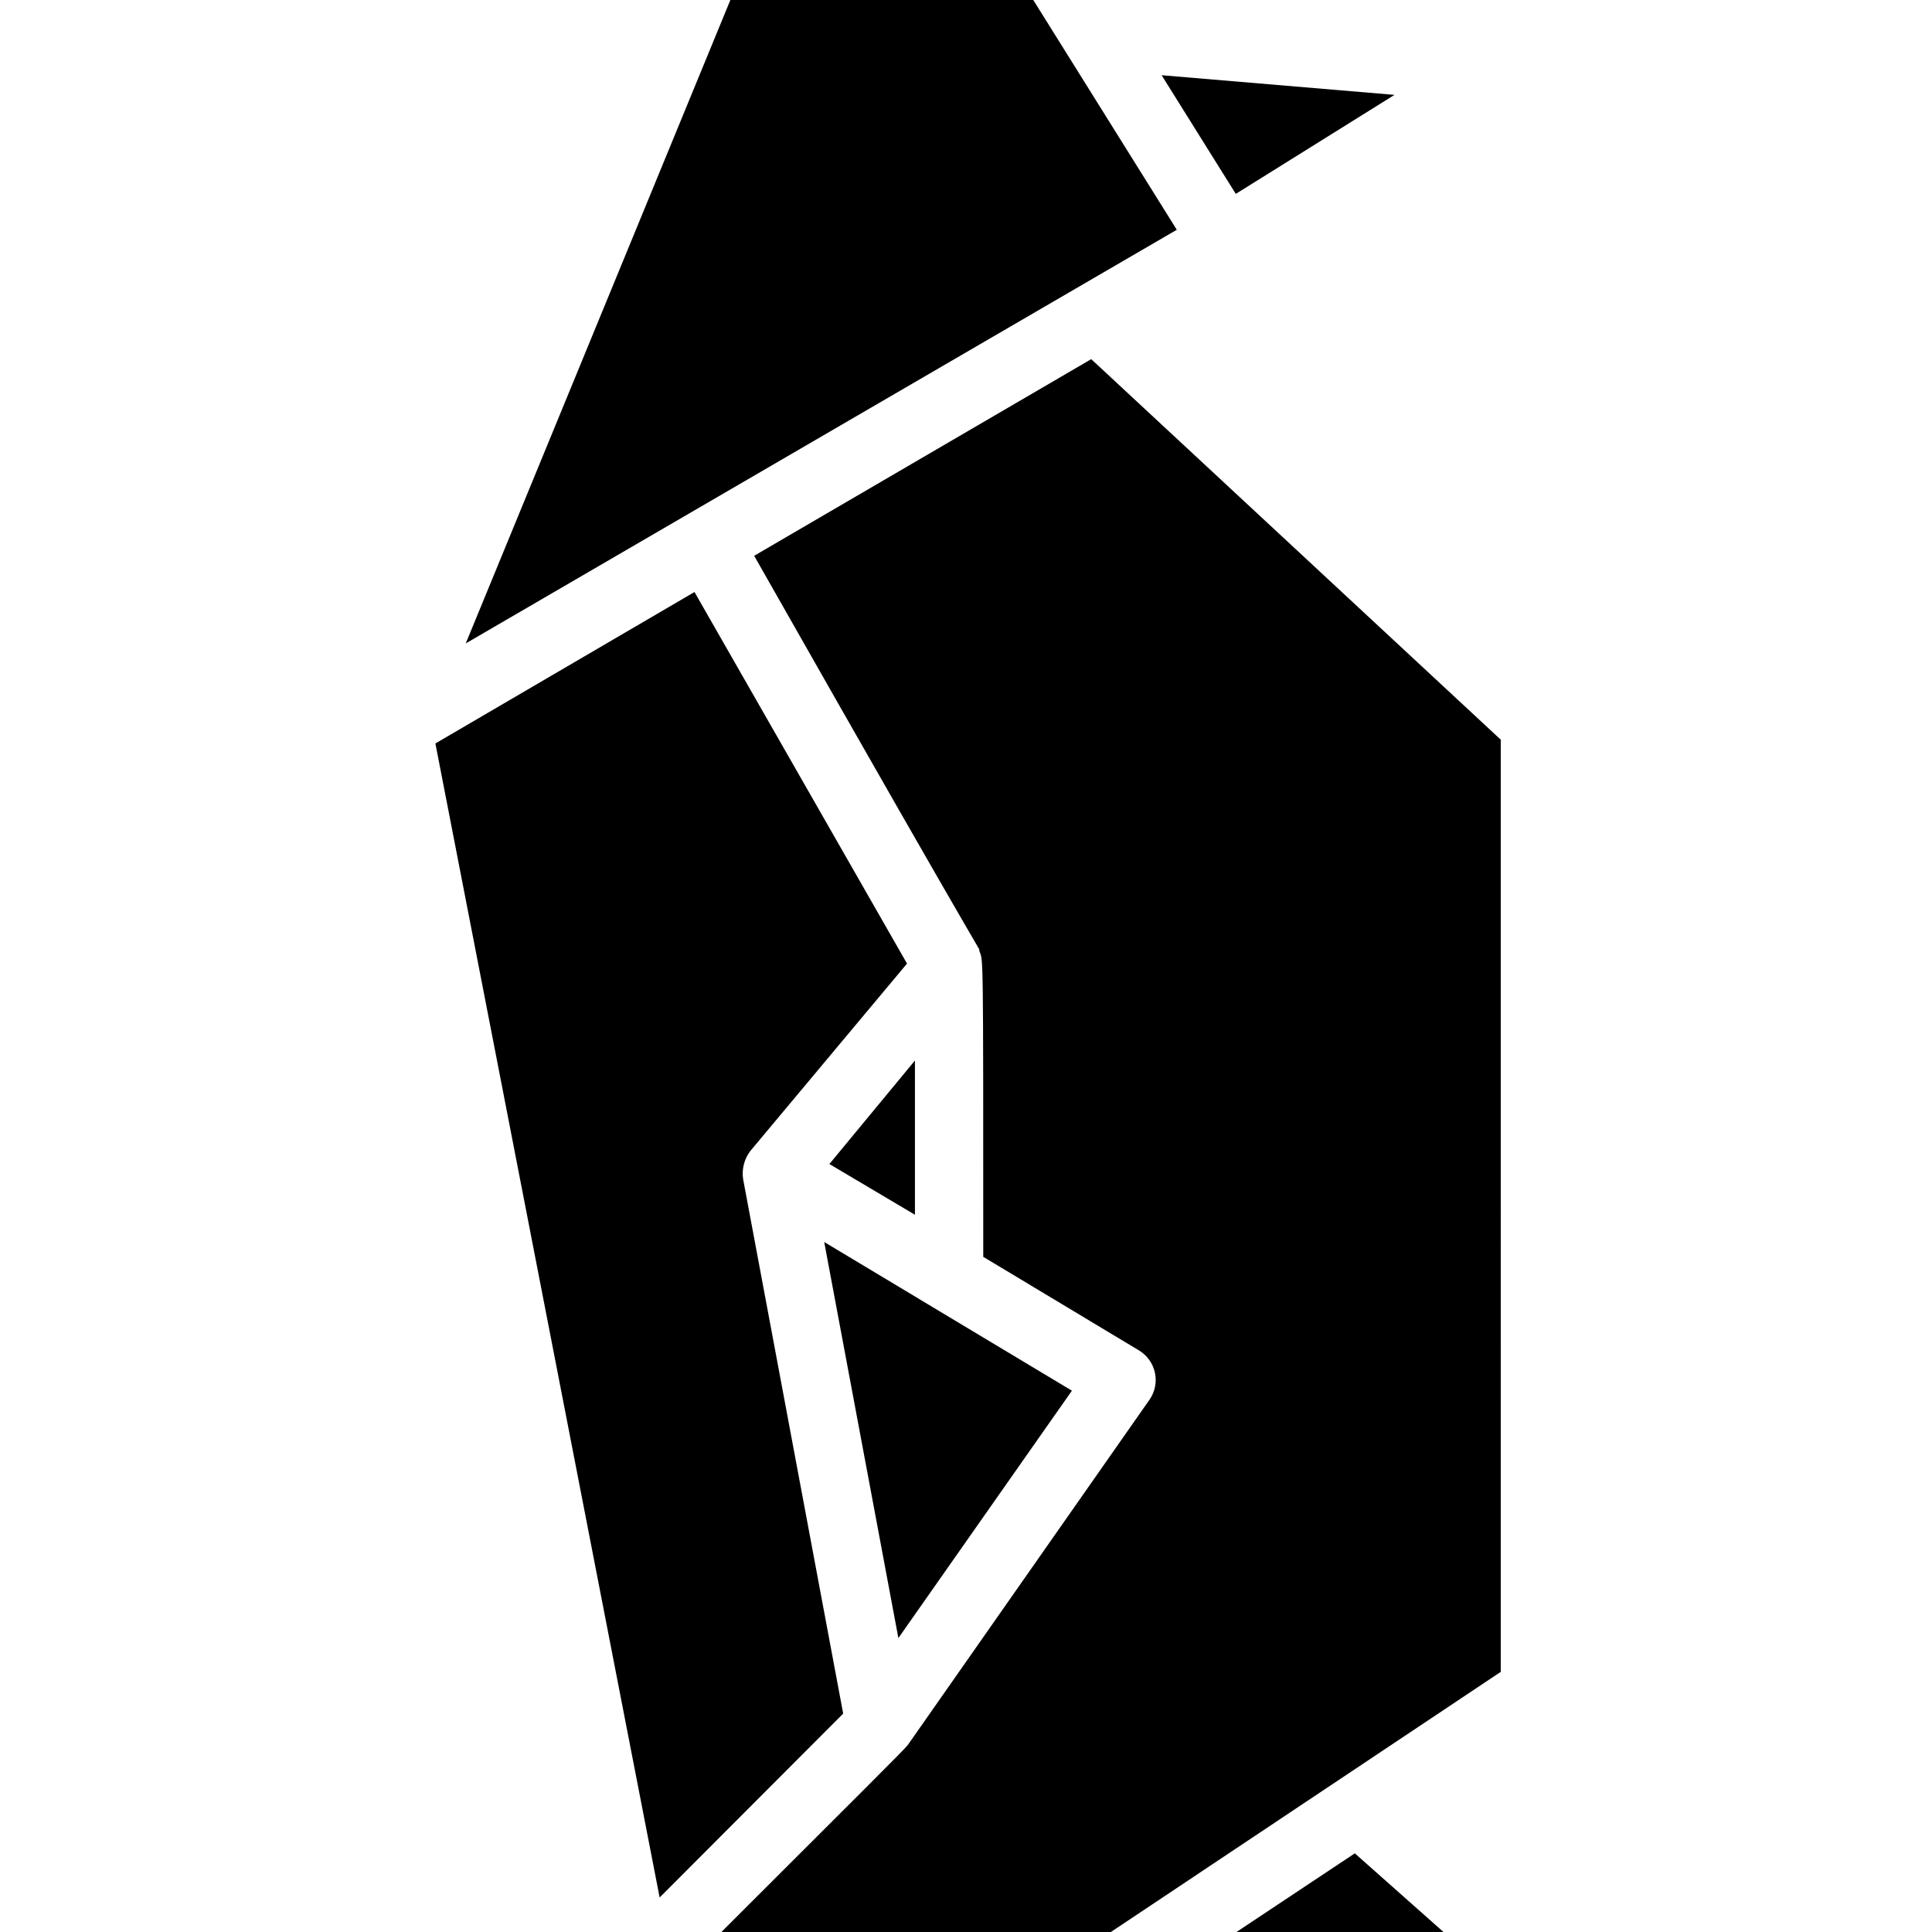 <svg height="512" viewBox="0 0 31 56" width="512" xmlns="http://www.w3.org/2000/svg"><path id="Shape" d="m27.92 2.75-4.6 2.87-2.15-3.44zm-19.25-2.75h8.78l4.16 6.66-20.61 11.99zm4.87 47.48-2.15-11.48 7.18 4.31zm-2-13.74 2.48-3v4.47zm-2.29-.38c-.179.233-.254.529-.21.82l2.9 15.49-5.32 5.33-6.5-33.45 7.51-4.39 6.16 10.77zm20.09 22.64h-6l3.43-2.28zm1.66-7.54-11.3 7.54h-11.29c4-4 5.32-5.3 5.41-5.43l7-10c.158-.228.215-.511.156-.782s-.228-.506-.466-.648l-4.51-2.71c0-9 0-8.55-.11-8.86s1 1.8-6.53-11.46l9.77-5.7 11.87 11.03z"/></svg>